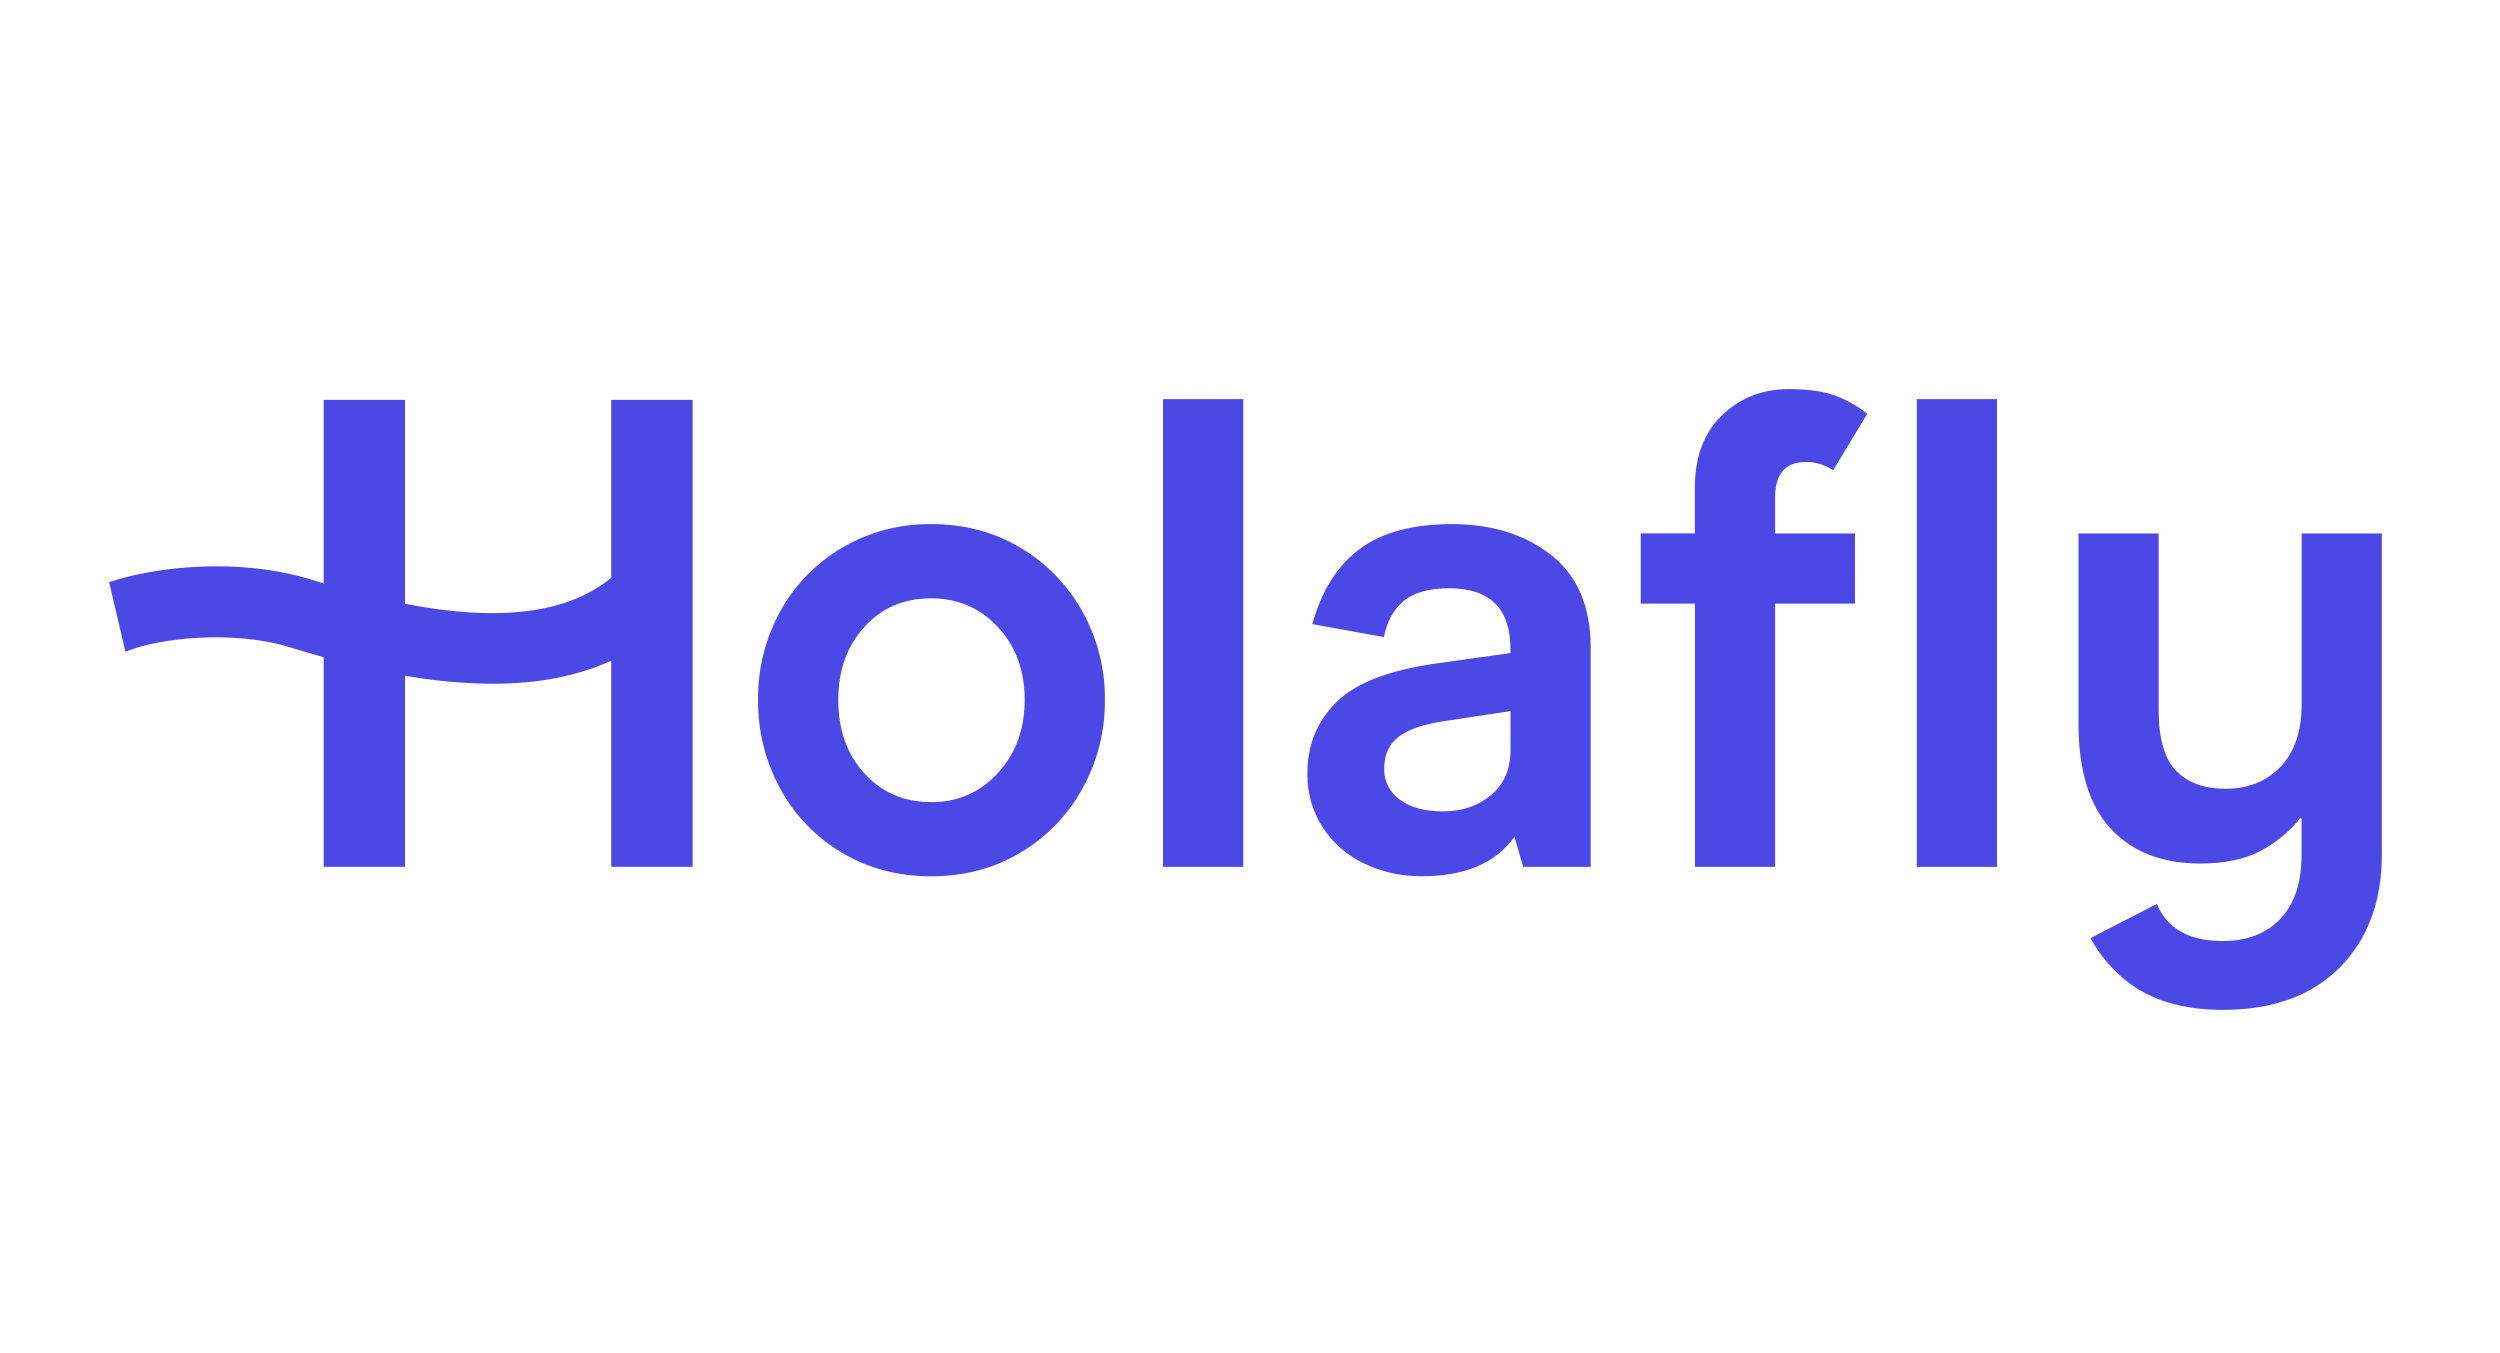 <svg width="133" height="72" viewBox="0 0 133 72" fill="none" xmlns="http://www.w3.org/2000/svg">
<g clip-path="url(#clip0_396_27714)">
<path d="M54.264 29.125C52.866 28.297 51.29 27.882 49.536 27.882C47.883 27.862 46.255 28.292 44.827 29.125C43.44 29.932 42.297 31.099 41.52 32.502C40.72 33.949 40.309 35.578 40.329 37.231C40.311 38.889 40.721 40.524 41.52 41.977C42.289 43.386 43.425 44.56 44.809 45.374C46.206 46.204 47.782 46.618 49.536 46.618C51.29 46.618 52.866 46.204 54.264 45.374C55.649 44.559 56.791 43.387 57.571 41.98C58.38 40.531 58.797 38.895 58.78 37.235C58.799 35.58 58.382 33.949 57.571 32.506C56.787 31.107 55.646 29.94 54.264 29.125ZM53.091 41.123C52.646 41.623 52.097 42.02 51.483 42.287C50.87 42.554 50.205 42.684 49.536 42.67C48.09 42.67 46.905 42.16 45.982 41.141C45.058 40.123 44.596 38.819 44.596 37.231C44.596 35.667 45.058 34.375 45.982 33.356C46.905 32.337 48.09 31.829 49.536 31.832C50.958 31.832 52.143 32.342 53.091 33.361C54.039 34.38 54.513 35.671 54.513 37.236C54.513 38.792 54.039 40.088 53.091 41.123ZM61.876 21.235H66.142V46.118H61.876V21.235ZM101.973 21.235H106.239V46.118H101.973V21.235ZM122.448 28.379V37.447C122.448 38.894 122.075 40.008 121.328 40.789C120.582 41.571 119.604 41.962 118.395 41.962C117.259 41.962 116.382 41.642 115.765 41.002C115.149 40.362 114.84 39.284 114.84 37.768V28.379H110.575V38.475C110.575 40.987 111.15 42.859 112.299 44.092C113.448 45.324 115.029 45.94 117.041 45.94C118.298 45.94 119.34 45.733 120.169 45.318C121.037 44.872 121.8 44.248 122.409 43.487L122.444 43.593V45.477C122.444 46.947 122.071 48.079 121.325 48.872C120.578 49.665 119.554 50.062 118.25 50.063C116.463 50.063 115.294 49.406 114.744 48.09L111.218 49.904C111.689 50.784 112.336 51.558 113.118 52.179C114.407 53.211 116.12 53.726 118.255 53.725C120.909 53.725 122.983 52.973 124.476 51.468C125.969 49.963 126.715 47.955 126.714 45.442V28.379H122.448ZM96.073 24.578C96.591 24.572 97.097 24.726 97.524 25.019L99.338 22.01C98.918 21.677 98.458 21.399 97.968 21.183C97.268 20.86 96.338 20.699 95.177 20.699C93.755 20.699 92.564 21.167 91.604 22.103C90.644 23.039 90.164 24.325 90.164 25.96V28.378H87.287V32.111H90.171V46.118H94.437V32.112H98.685V28.379H94.437V26.459C94.437 25.205 94.982 24.578 96.073 24.578ZM82.529 29.535C81.131 28.433 79.366 27.882 77.233 27.882C75.148 27.882 73.513 28.326 72.328 29.212C71.143 30.099 70.306 31.429 69.816 33.202L73.623 33.893C73.787 33.083 74.12 32.456 74.62 32.02C75.176 31.536 76 31.294 77.09 31.294C79.267 31.294 80.355 32.373 80.355 34.529V34.743L76.551 35.276C73.944 35.632 72.125 36.325 71.094 37.356C70.063 38.387 69.55 39.649 69.554 41.142C69.534 42.162 69.818 43.163 70.37 44.02C70.915 44.85 71.677 45.514 72.573 45.94C73.527 46.397 74.573 46.628 75.631 46.615C77.929 46.615 79.576 45.916 80.571 44.518L81.034 46.118H84.624V34.459C84.626 32.278 83.927 30.636 82.529 29.535ZM80.361 39.897C80.361 40.917 80.017 41.716 79.329 42.296C78.642 42.876 77.789 43.166 76.771 43.166C75.799 43.166 75.033 42.959 74.474 42.545C74.209 42.36 73.995 42.112 73.849 41.824C73.703 41.535 73.631 41.215 73.639 40.892C73.639 40.159 73.894 39.594 74.404 39.2C74.913 38.804 75.725 38.526 76.839 38.364L80.357 37.831L80.361 39.897ZM32.517 30.744C30.191 32.638 26.576 33.097 21.549 32.124V21.272H17.22V31.037C17.017 30.977 16.812 30.916 16.604 30.849C12.721 29.64 8.292 30.139 5.805 30.97L6.673 34.67C8.391 33.956 12.375 33.482 15.48 34.451C16.071 34.636 16.65 34.806 17.22 34.964V46.115H21.549V35.947C23.085 36.221 24.642 36.365 26.202 36.376C28.631 36.376 30.729 35.965 32.517 35.148V46.115H36.848V21.272H32.517V30.744Z" fill="#4B48E6"/>
</g>
<defs>
<clipPath id="clip0_396_27714">
<rect width="133" height="72" fill="white" transform="translate(0 0.004)"/>
</clipPath>
</defs>
</svg>
